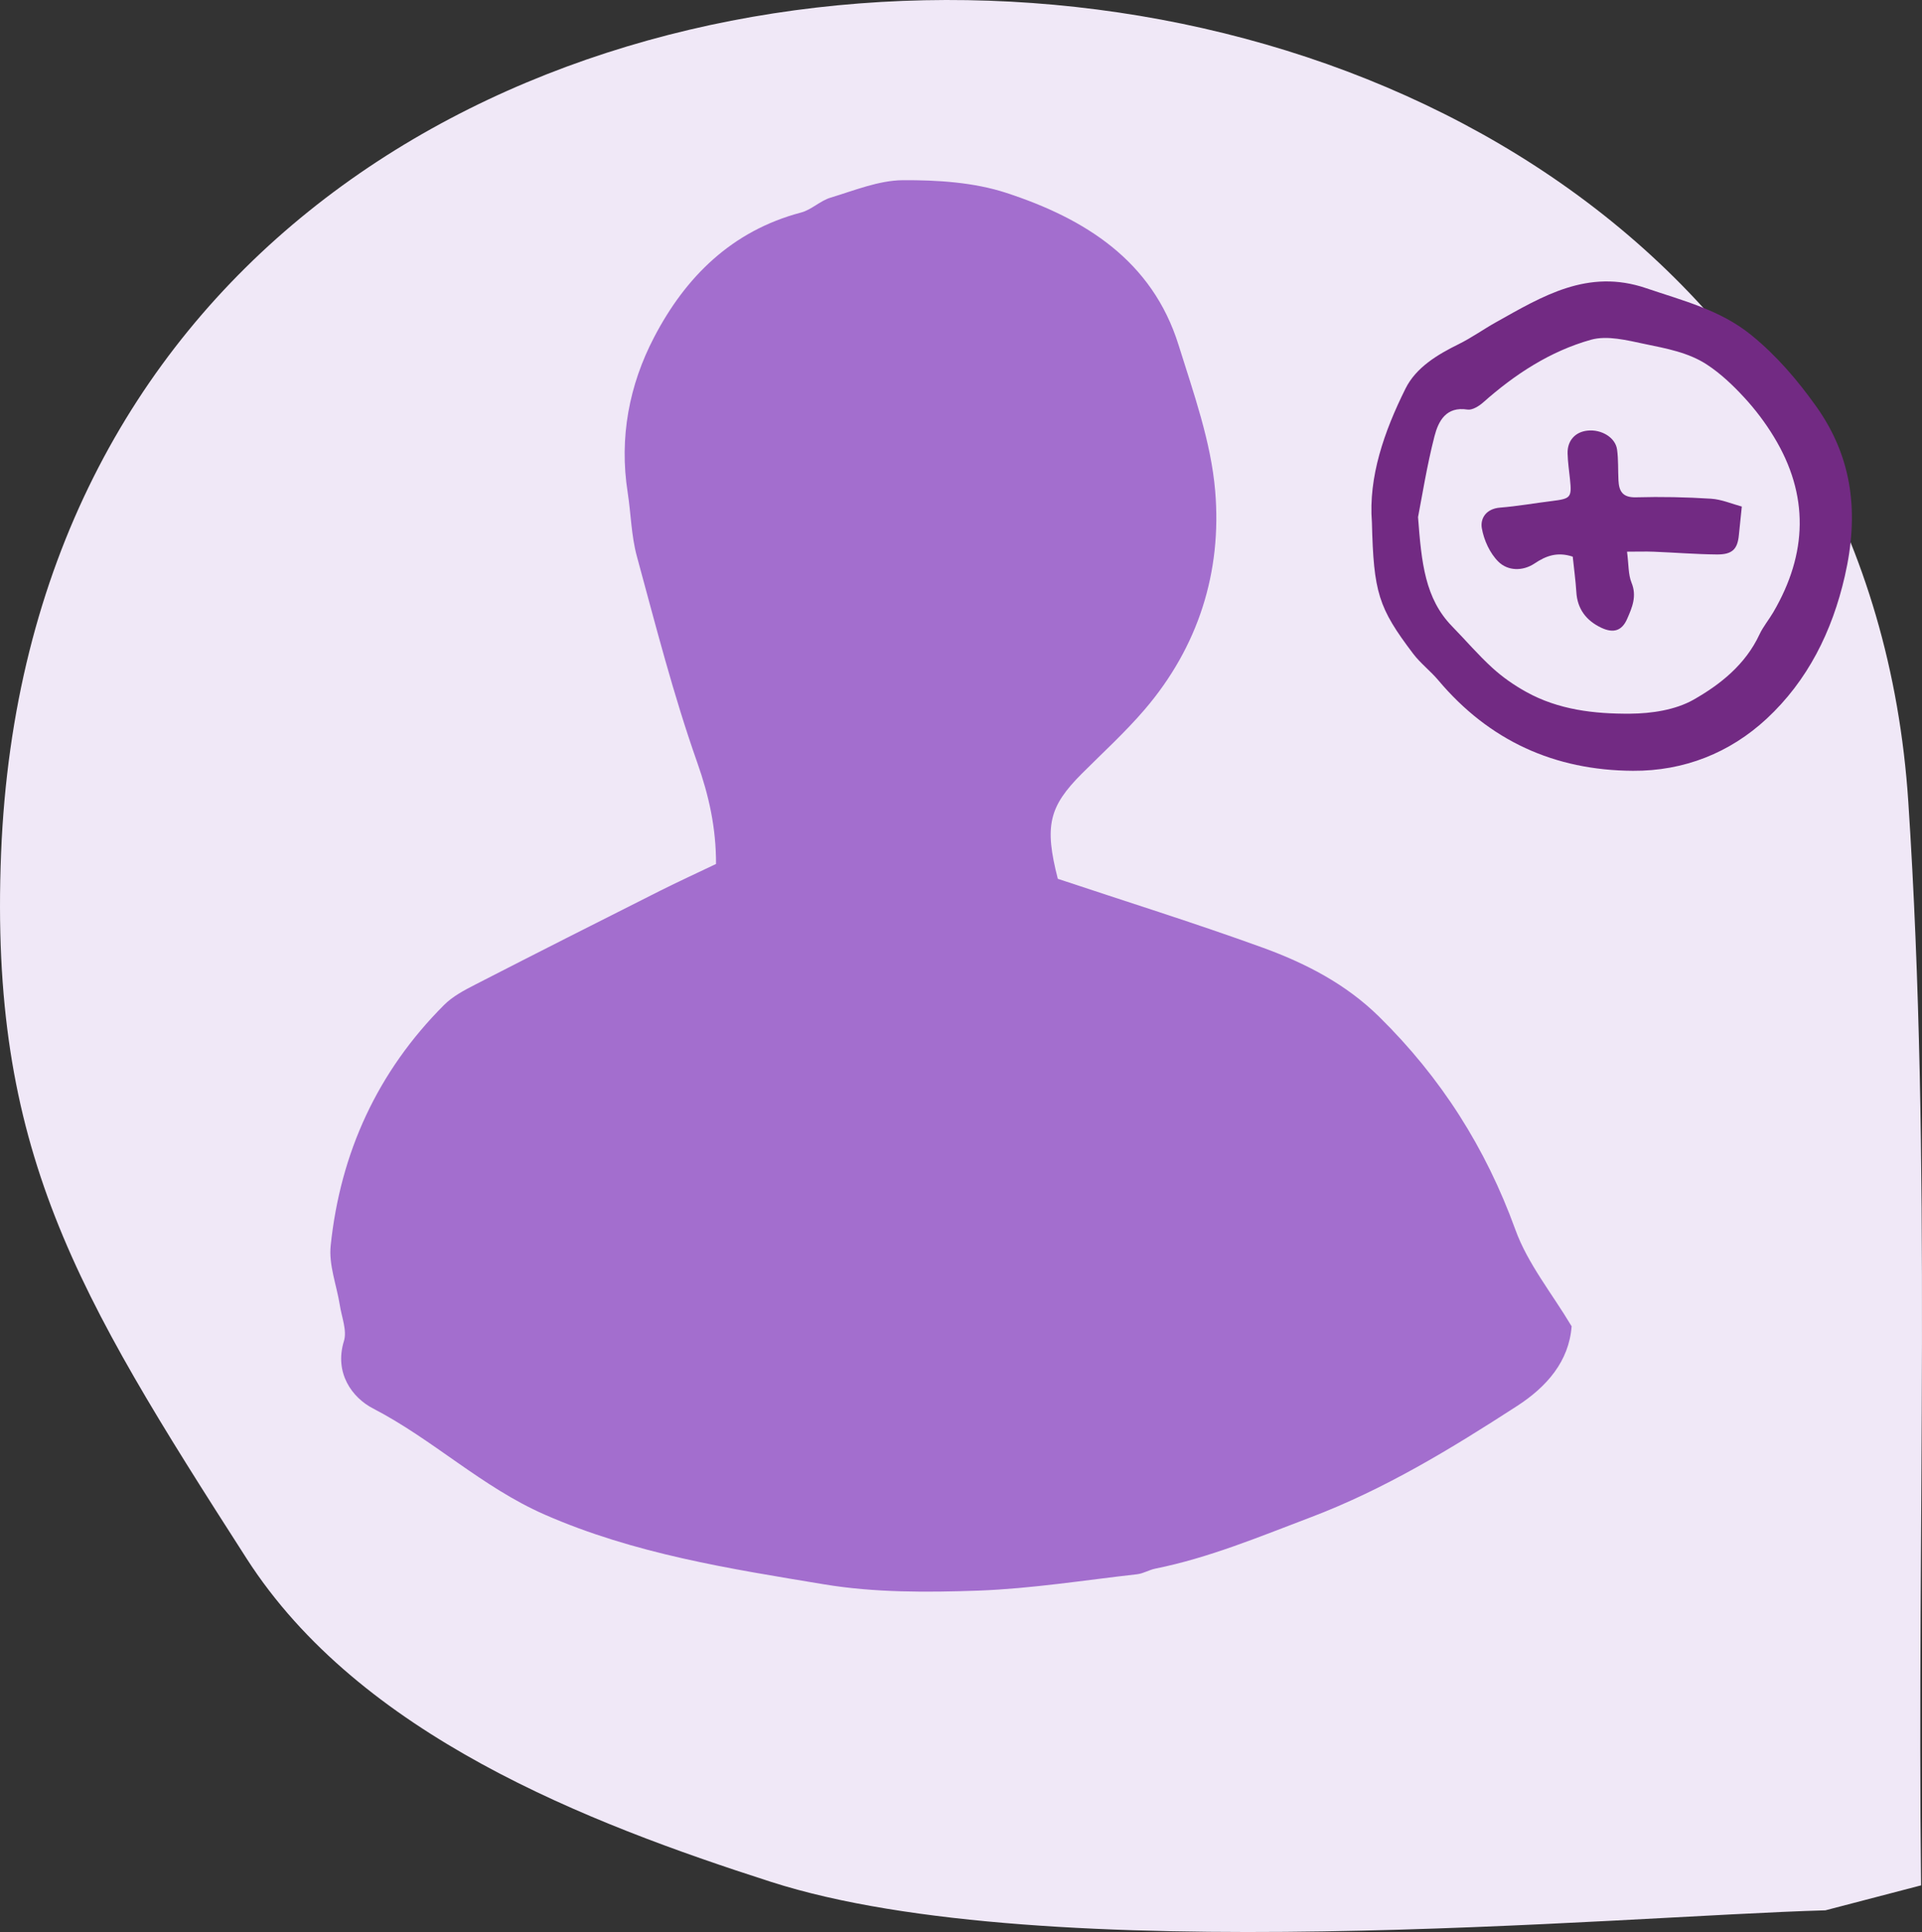 <?xml version="1.0" encoding="UTF-8"?>
<svg width="192px" height="193px" viewBox="0 0 192 193" version="1.1" xmlns="http://www.w3.org/2000/svg" xmlns:xlink="http://www.w3.org/1999/xlink">
    <rect x="0" y="0" width="192" height="193" fill="#333333" stroke="none"/>
    <!-- Generator: Sketch 60.1 (88133) - https://sketch.com -->
    <title>Group 18</title>
    <desc>Created with Sketch.</desc>
    <g id="PL" stroke="none" stroke-width="1" fill="none" fill-rule="evenodd">
        <g id="Icons" transform="translate(-1186, -2850)">
            <g id="Group-18" transform="translate(1186, 2850)">
                <path d="M0.092,188.34 C0.517,152.265 -0.997,116.115 1.367,80.114 C8.298,-25.417 187.302,-29.7 191.892,85.238 C193.075,114.854 184.479,129.028 167.366,155.69 C156.04,173.334 133.402,182.071 114.978,187.991 C87.502,196.82 30.469,191.41 9.65,190.834 L0.092,188.34 Z" id="Mask-Copy-3" fill="#F0E8F7" transform="translate(96, 96.5) scale(-1, 1) translate(-96, -96.5) "></path>
                <g id="account-created" transform="translate(32, 18)" fill-rule="nonzero">
                    <g id="Group-3" transform="translate(0.5, 0)" fill="#A36ECE">
                        <g id="Fill-1-Clipped">
                            <path d="M39.029,68.307 C39.036,64.715 38.328,61.501 37.15,58.167 C34.773,51.43 32.999,44.477 31.12,37.572 C30.559,35.511 30.531,33.316 30.201,31.185 C29.345,25.727 30.348,20.465 32.838,15.698 C35.972,9.674 40.607,5.055 47.521,3.231 C48.559,2.959 49.428,2.057 50.473,1.743 C52.843,1.03 55.269,0.023 57.681,-6.36646291e-12 C61.131,-0.019 64.771,0.205 68.024,1.267 C75.843,3.825 82.596,8.011 85.232,16.46 C86.726,21.254 88.479,26.118 88.892,31.052 C89.573,39.117 87.217,46.615 81.831,52.898 C79.896,55.155 77.68,57.175 75.569,59.285 C72.288,62.577 71.811,64.499 73.171,69.789 C79.917,72.039 86.859,74.205 93.696,76.686 C97.938,78.238 101.935,80.285 105.273,83.57 C111.457,89.657 115.917,96.673 118.876,104.829 C120.103,108.232 122.537,111.202 124.5,114.494 C124.234,117.981 122.032,120.532 119.017,122.474 C112.439,126.73 105.799,130.784 98.359,133.6 C93.247,135.536 88.261,137.625 82.897,138.702 C82.287,138.827 81.712,139.191 81.095,139.261 C75.822,139.855 70.542,140.7 65.248,140.896 C60.115,141.078 54.863,141.106 49.814,140.267 C40.355,138.702 30.867,137.227 21.906,133.3 C15.63,130.546 10.763,125.801 4.761,122.698 C2.685,121.622 0.869,119.162 1.858,115.961 C2.181,114.906 1.627,113.571 1.444,112.369 C1.129,110.385 0.329,108.365 0.533,106.436 C1.5,97.155 5.21,89.049 11.857,82.396 C12.72,81.529 13.884,80.914 14.992,80.348 C21.12,77.197 27.27,74.094 33.427,70.991 C35.236,70.082 37.087,69.237 39.029,68.307" id="Fill-1"></path>
                        </g>
                    </g>
                    <g id="Group-14-Copy" transform="translate(104, 10)" fill="#722A83">
                        <g id="Group-3">
                            <g id="Fill-1-Clipped">
                                <path d="M5.656,23.657 C6.001,28.223 6.35,31.792 9.064,34.574 C10.407,35.946 11.654,37.419 13.067,38.704 C14.088,39.64 15.252,40.45 16.456,41.116 C19.682,42.912 23.285,43.322 26.856,43.294 C28.976,43.279 31.348,42.924 33.153,41.911 C35.844,40.388 38.363,38.385 39.761,35.385 C40.129,34.598 40.704,33.912 41.147,33.156 C44.555,27.323 44.753,21.463 41.197,15.627 C40.347,14.228 39.337,12.892 38.227,11.692 C37.113,10.484 35.886,9.319 34.524,8.426 C32.672,7.207 30.447,6.809 28.312,6.365 C26.546,5.995 24.558,5.481 22.924,5.941 C18.863,7.082 15.334,9.385 12.162,12.202 C11.743,12.572 11.075,12.989 10.598,12.915 C8.451,12.576 7.686,14.076 7.298,15.584 C6.537,18.541 6.063,21.569 5.656,23.657 M1.047,24.171 C0.694,19.644 2.266,15.116 4.402,10.823 C5.45,8.711 7.585,7.425 9.743,6.365 C11.017,5.734 12.185,4.896 13.428,4.199 C18.09,1.592 22.609,-1.197 28.436,0.786 C32.124,2.04 35.878,2.964 38.98,5.5 C41.48,7.538 43.53,9.938 45.405,12.56 C49.148,17.789 49.695,23.439 48.29,29.552 C47.028,35.081 44.582,39.99 40.479,43.801 C36.806,47.206 32.233,49.03 27.12,48.999 C19.286,48.956 12.764,45.994 7.678,39.951 C6.89,39.016 5.892,38.26 5.162,37.294 C1.684,32.7 1.222,31.196 1.047,24.171" id="Fill-1"></path>
                            </g>
                        </g>
                        <path d="M38,22.603 C37.879,23.805 37.785,24.626 37.707,25.448 C37.575,26.855 37.056,27.403 35.5,27.388 C33.401,27.369 31.307,27.198 29.208,27.114 C28.385,27.08 27.558,27.11 26.533,27.11 C26.704,28.392 26.646,29.381 26.985,30.214 C27.535,31.556 27.044,32.686 26.544,33.827 C26.029,35.002 25.195,35.288 23.97,34.713 C22.464,34.002 21.567,32.834 21.47,31.134 C21.396,29.967 21.232,28.803 21.111,27.608 C19.574,27.102 18.447,27.517 17.296,28.289 C16.107,29.084 14.617,29.038 13.68,28.107 C12.83,27.262 12.241,25.965 12.031,24.782 C11.855,23.812 12.432,22.824 13.844,22.709 C15.584,22.572 17.308,22.261 19.048,22.048 C20.924,21.812 21.025,21.701 20.834,19.857 C20.744,19.005 20.619,18.149 20.596,17.293 C20.565,16.019 21.353,15.152 22.574,15.019 C23.966,14.863 25.374,15.7 25.538,16.905 C25.678,17.925 25.624,18.963 25.678,19.994 C25.733,21.07 26.088,21.717 27.437,21.679 C29.934,21.61 32.438,21.66 34.93,21.819 C35.987,21.888 37.025,22.34 38,22.603" id="Fill-4"></path>
                    </g>
                </g>
            </g>
        </g>
    </g>
</svg>